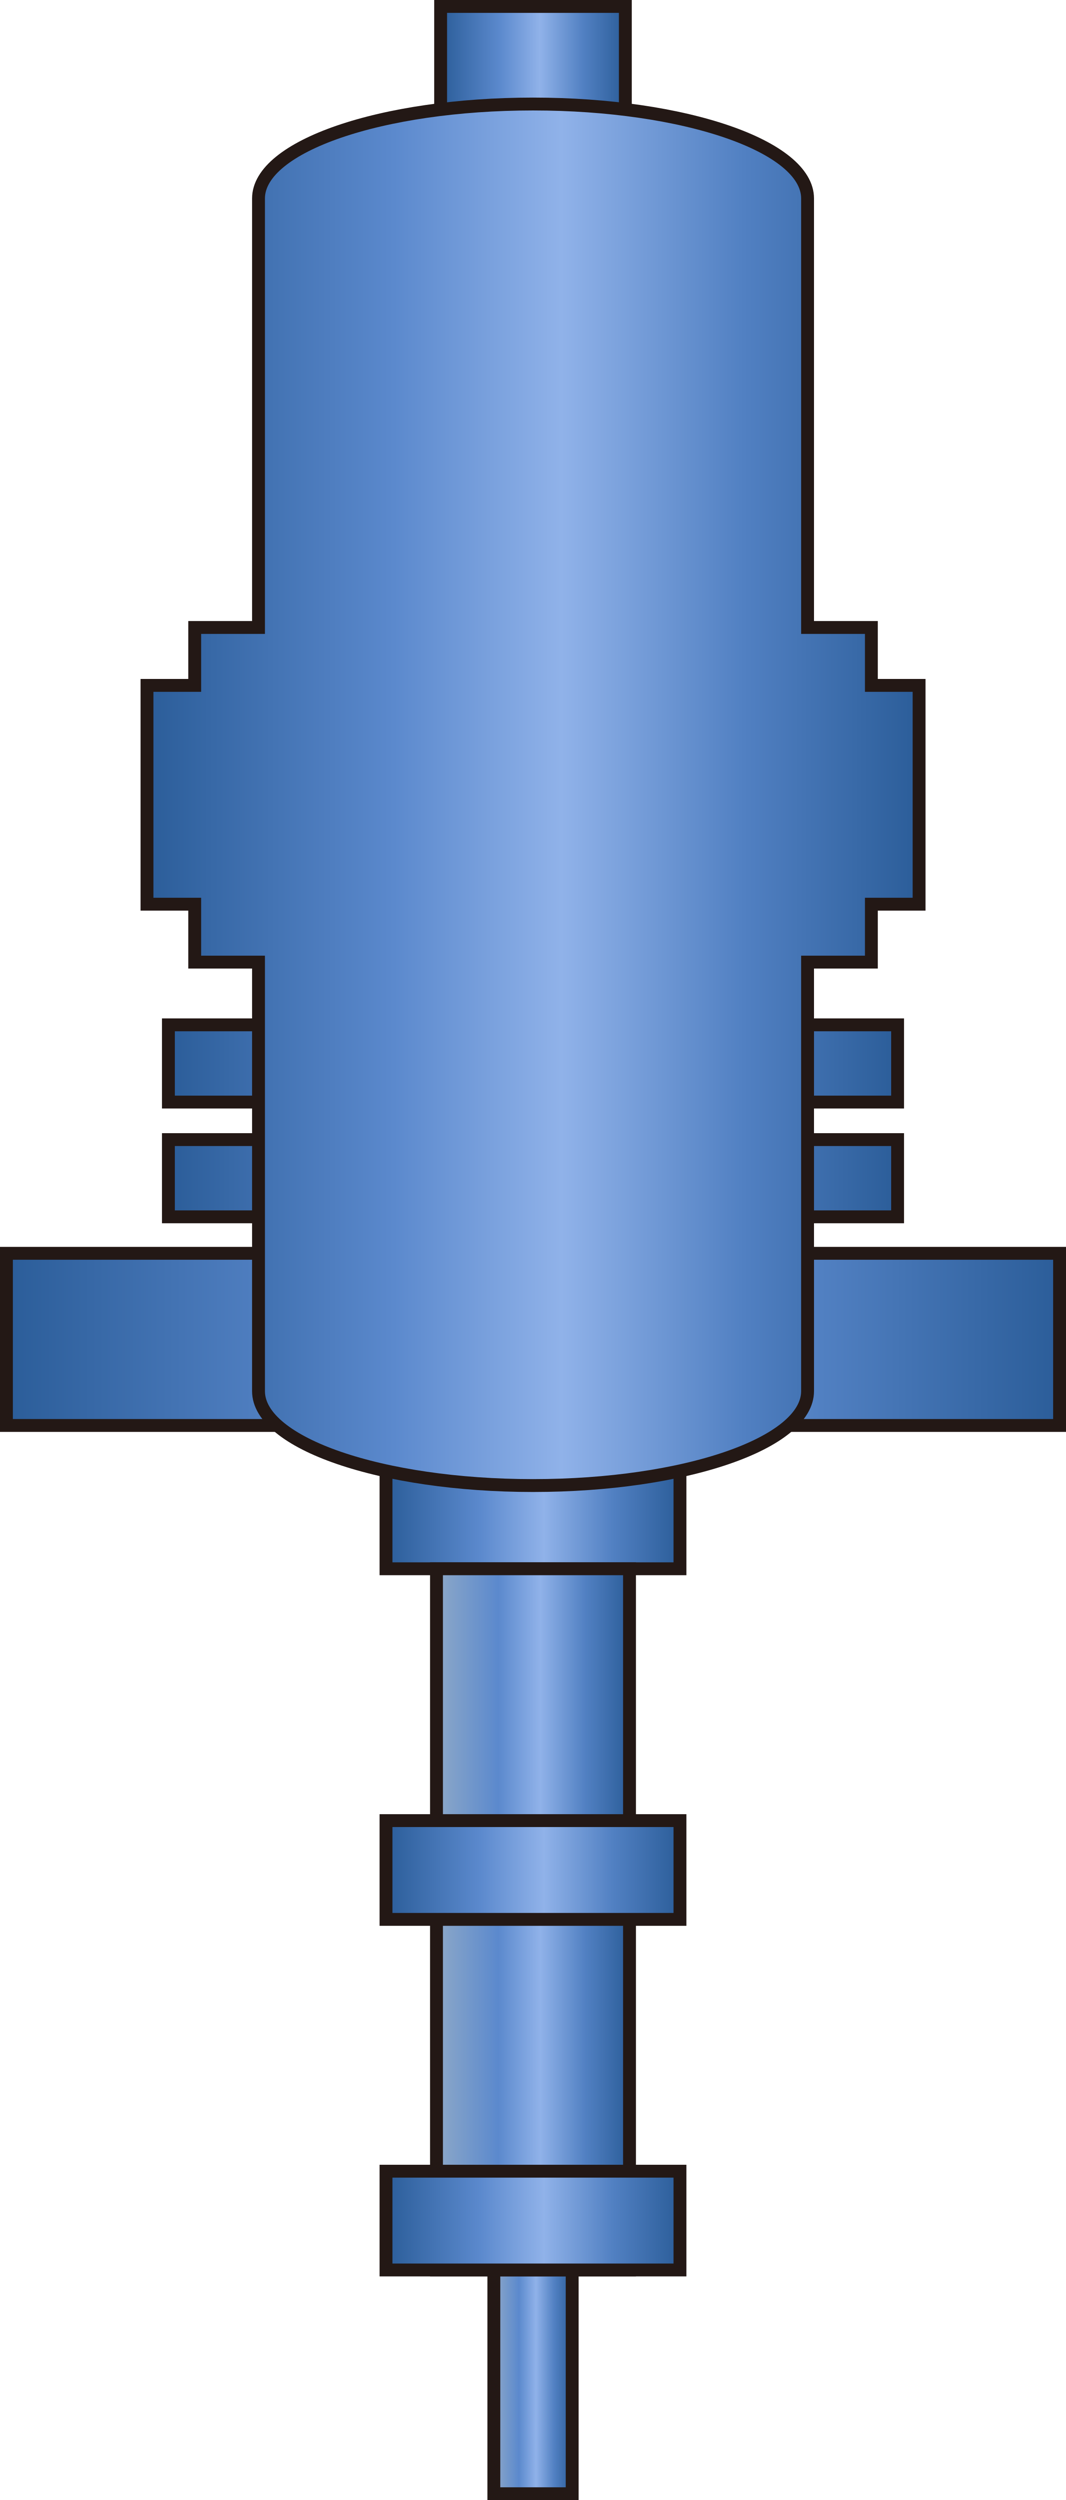 <?xml version="1.0" encoding="UTF-8" standalone="no"?>
<svg
   xmlns:dc="http://purl.org/dc/elements/1.1/"
   xmlns:cc="http://creativecommons.org/ns#"
   xmlns:rdf="http://www.w3.org/1999/02/22-rdf-syntax-ns#"
   xmlns:svg="http://www.w3.org/2000/svg"
   xmlns="http://www.w3.org/2000/svg"
   xmlns:sodipodi="http://sodipodi.sourceforge.net/DTD/sodipodi-0.dtd"
   xmlns:inkscape="http://www.inkscape.org/namespaces/inkscape"
   version="1.1"
   id="图层_1"
   x="0px"
   y="0px"
   width="41.418px"
   height="97.124px"
   viewBox="510.744 65 41.418 97.124"
   enable-background="new 510.744 65 41.418 97.124"
   xml:space="preserve"
   sodipodi:docname="食物生产-06.svg"><defs
   id="defs137" /><sodipodi:namedview
   pagecolor="#ffffff"
   bordercolor="#666666"
   borderopacity="1"
   objecttolerance="10"
   gridtolerance="10"
   guidetolerance="10"
   inkscape:pageopacity="0"
   inkscape:pageshadow="2"
   inkscape:window-width="640"
   inkscape:window-height="480"
   id="namedview135" />
<g
   id="g132">
	
		<linearGradient
   id="SVGID_1_"
   gradientUnits="userSpaceOnUse"
   x1="508.947"
   y1="949.729"
   x2="537.279"
   y2="949.729"
   gradientTransform="matrix(1 0 0 -1 8.34 1056.04)">
		<stop
   offset="0"
   style="stop-color:#2B5D99"
   id="stop2" />
		<stop
   offset="0.32"
   style="stop-color:#5B89CD"
   id="stop4" />
		<stop
   offset="0.537"
   style="stop-color:#90B2E9"
   id="stop6" />
		<stop
   offset="0.773"
   style="stop-color:#5180C2"
   id="stop8" />
		<stop
   offset="1"
   style="stop-color:#2B5D99"
   id="stop10" />
	</linearGradient>
	
		<rect
   x="517.287"
   y="104.812"
   fill="url(#SVGID_1_)"
   stroke="#231815"
   stroke-width="0.5"
   stroke-miterlimit="10"
   width="28.332"
   height="3"
   id="rect13" />
	
		<linearGradient
   id="SVGID_2_"
   gradientUnits="userSpaceOnUse"
   x1="508.947"
   y1="945.269"
   x2="537.279"
   y2="945.269"
   gradientTransform="matrix(1 0 0 -1 8.34 1056.04)">
		<stop
   offset="0"
   style="stop-color:#2B5D99"
   id="stop15" />
		<stop
   offset="0.32"
   style="stop-color:#5B89CD"
   id="stop17" />
		<stop
   offset="0.537"
   style="stop-color:#90B2E9"
   id="stop19" />
		<stop
   offset="0.773"
   style="stop-color:#5180C2"
   id="stop21" />
		<stop
   offset="1"
   style="stop-color:#2B5D99"
   id="stop23" />
	</linearGradient>
	
		<rect
   x="517.287"
   y="109.27"
   fill="url(#SVGID_2_)"
   stroke="#231815"
   stroke-width="0.5"
   stroke-miterlimit="10"
   width="28.332"
   height="3"
   id="rect26" />
	
		<linearGradient
   id="SVGID_3_"
   gradientUnits="userSpaceOnUse"
   x1="502.654"
   y1="939.01"
   x2="543.572"
   y2="939.01"
   gradientTransform="matrix(1 0 0 -1 8.34 1056.04)">
		<stop
   offset="0"
   style="stop-color:#2B5D99"
   id="stop28" />
		<stop
   offset="0.32"
   style="stop-color:#5B89CD"
   id="stop30" />
		<stop
   offset="0.537"
   style="stop-color:#90B2E9"
   id="stop32" />
		<stop
   offset="0.773"
   style="stop-color:#5180C2"
   id="stop34" />
		<stop
   offset="1"
   style="stop-color:#2B5D99"
   id="stop36" />
	</linearGradient>
	
		<rect
   x="510.994"
   y="113.687"
   fill="url(#SVGID_3_)"
   stroke="#231815"
   stroke-width="0.5"
   stroke-miterlimit="10"
   width="40.918"
   height="6.688"
   id="rect39" />
	
		<linearGradient
   id="SVGID_4_"
   gradientUnits="userSpaceOnUse"
   x1="519.524"
   y1="988.693"
   x2="526.701"
   y2="988.693"
   gradientTransform="matrix(1 0 0 -1 8.34 1056.04)">
		<stop
   offset="0"
   style="stop-color:#2B5D99"
   id="stop41" />
		<stop
   offset="0.32"
   style="stop-color:#5B89CD"
   id="stop43" />
		<stop
   offset="0.537"
   style="stop-color:#90B2E9"
   id="stop45" />
		<stop
   offset="0.773"
   style="stop-color:#5180C2"
   id="stop47" />
		<stop
   offset="1"
   style="stop-color:#2B5D99"
   id="stop49" />
	</linearGradient>
	
		<rect
   x="527.864"
   y="65.25"
   fill="url(#SVGID_4_)"
   stroke="#231815"
   stroke-width="0.5"
   stroke-miterlimit="10"
   width="7.177"
   height="4.192"
   id="rect52" />
	
		<linearGradient
   id="SVGID_5_"
   gradientUnits="userSpaceOnUse"
   x1="517.402"
   y1="932.193"
   x2="528.823"
   y2="932.193"
   gradientTransform="matrix(1 0 0 -1 8.34 1056.04)">
		<stop
   offset="0"
   style="stop-color:#2B5D99"
   id="stop54" />
		<stop
   offset="0.32"
   style="stop-color:#5B89CD"
   id="stop56" />
		<stop
   offset="0.537"
   style="stop-color:#90B2E9"
   id="stop58" />
		<stop
   offset="0.773"
   style="stop-color:#5180C2"
   id="stop60" />
		<stop
   offset="1"
   style="stop-color:#2B5D99"
   id="stop62" />
	</linearGradient>
	
		<rect
   x="525.742"
   y="121.75"
   fill="url(#SVGID_5_)"
   stroke="#231815"
   stroke-width="0.5"
   stroke-miterlimit="10"
   width="11.421"
   height="4.192"
   id="rect65" />
	
		<linearGradient
   id="SVGID_6_"
   gradientUnits="userSpaceOnUse"
   x1="508.114"
   y1="960.165"
   x2="538.114"
   y2="960.165"
   gradientTransform="matrix(1 0 0 -1 8.34 1056.04)">
		<stop
   offset="0"
   style="stop-color:#2B5D99"
   id="stop67" />
		<stop
   offset="0.32"
   style="stop-color:#5B89CD"
   id="stop69" />
		<stop
   offset="0.537"
   style="stop-color:#90B2E9"
   id="stop71" />
		<stop
   offset="0.773"
   style="stop-color:#5180C2"
   id="stop73" />
		<stop
   offset="1"
   style="stop-color:#2B5D99"
   id="stop75" />
	</linearGradient>
	<path
   fill="url(#SVGID_6_)"
   stroke="#231815"
   stroke-width="0.5"
   stroke-miterlimit="10"
   d="M544.6,91.625v-2.25h-2.479V72.708l0,0   c0-2.025-4.775-3.667-10.667-3.667c-5.891,0-10.666,1.642-10.666,3.667l0,0v16.667h-2.479v2.25h-1.854v4.25v4.25h1.854v2.25h2.479   v16.666v0.001c0,2.024,4.775,3.667,10.666,3.667c5.892,0,10.667-1.643,10.667-3.667v-0.001v-16.666h2.479v-2.25h1.854v-4.25v-4.25   H544.6z"
   id="path78" />
	
		<linearGradient
   id="SVGID_7_"
   gradientUnits="userSpaceOnUse"
   x1="519.363"
   y1="916.479"
   x2="526.863"
   y2="916.479"
   gradientTransform="matrix(1 0 0 -1 8.34 1056.04)">
		<stop
   offset="0"
   style="stop-color:#8DA8C8"
   id="stop80" />
		<stop
   offset="0.32"
   style="stop-color:#5B89CD"
   id="stop82" />
		<stop
   offset="0.537"
   style="stop-color:#90B2E9"
   id="stop84" />
		<stop
   offset="0.773"
   style="stop-color:#5180C2"
   id="stop86" />
		<stop
   offset="1"
   style="stop-color:#2B5D99"
   id="stop88" />
	</linearGradient>
	
		<rect
   x="527.703"
   y="125.942"
   fill="url(#SVGID_7_)"
   stroke="#231815"
   stroke-width="0.5"
   stroke-miterlimit="10"
   width="7.5"
   height="27.239"
   id="rect91" />
	
		<linearGradient
   id="SVGID_8_"
   gradientUnits="userSpaceOnUse"
   x1="521.592"
   y1="898.513"
   x2="524.635"
   y2="898.513"
   gradientTransform="matrix(1 0 0 -1 8.34 1056.04)">
		<stop
   offset="0"
   style="stop-color:#8DA8C8"
   id="stop93" />
		<stop
   offset="0.32"
   style="stop-color:#5B89CD"
   id="stop95" />
		<stop
   offset="0.537"
   style="stop-color:#90B2E9"
   id="stop97" />
		<stop
   offset="0.773"
   style="stop-color:#5180C2"
   id="stop99" />
		<stop
   offset="1"
   style="stop-color:#2B5D99"
   id="stop101" />
	</linearGradient>
	
		<rect
   x="529.932"
   y="153.181"
   fill="url(#SVGID_8_)"
   stroke="#231815"
   stroke-width="0.5"
   stroke-miterlimit="10"
   width="3.043"
   height="8.693"
   id="rect104" />
	
		<linearGradient
   id="SVGID_9_"
   gradientUnits="userSpaceOnUse"
   x1="517.402"
   y1="918.396"
   x2="528.823"
   y2="918.396"
   gradientTransform="matrix(1 0 0 -1 8.34 1056.04)">
		<stop
   offset="0"
   style="stop-color:#2B5D99"
   id="stop106" />
		<stop
   offset="0.32"
   style="stop-color:#5B89CD"
   id="stop108" />
		<stop
   offset="0.537"
   style="stop-color:#90B2E9"
   id="stop110" />
		<stop
   offset="0.773"
   style="stop-color:#5180C2"
   id="stop112" />
		<stop
   offset="1"
   style="stop-color:#2B5D99"
   id="stop114" />
	</linearGradient>
	
		<rect
   x="525.742"
   y="135.725"
   fill="url(#SVGID_9_)"
   stroke="#231815"
   stroke-width="0.5"
   stroke-miterlimit="10"
   width="11.421"
   height="3.837"
   id="rect117" />
	
		<linearGradient
   id="SVGID_10_"
   gradientUnits="userSpaceOnUse"
   x1="517.402"
   y1="904.777"
   x2="528.823"
   y2="904.777"
   gradientTransform="matrix(1 0 0 -1 8.34 1056.04)">
		<stop
   offset="0"
   style="stop-color:#2B5D99"
   id="stop119" />
		<stop
   offset="0.32"
   style="stop-color:#5B89CD"
   id="stop121" />
		<stop
   offset="0.537"
   style="stop-color:#90B2E9"
   id="stop123" />
		<stop
   offset="0.773"
   style="stop-color:#5180C2"
   id="stop125" />
		<stop
   offset="1"
   style="stop-color:#2B5D99"
   id="stop127" />
	</linearGradient>
	
		<rect
   x="525.742"
   y="149.344"
   fill="url(#SVGID_10_)"
   stroke="#231815"
   stroke-width="0.5"
   stroke-miterlimit="10"
   width="11.421"
   height="3.837"
   id="rect130" />
</g>
</svg>
